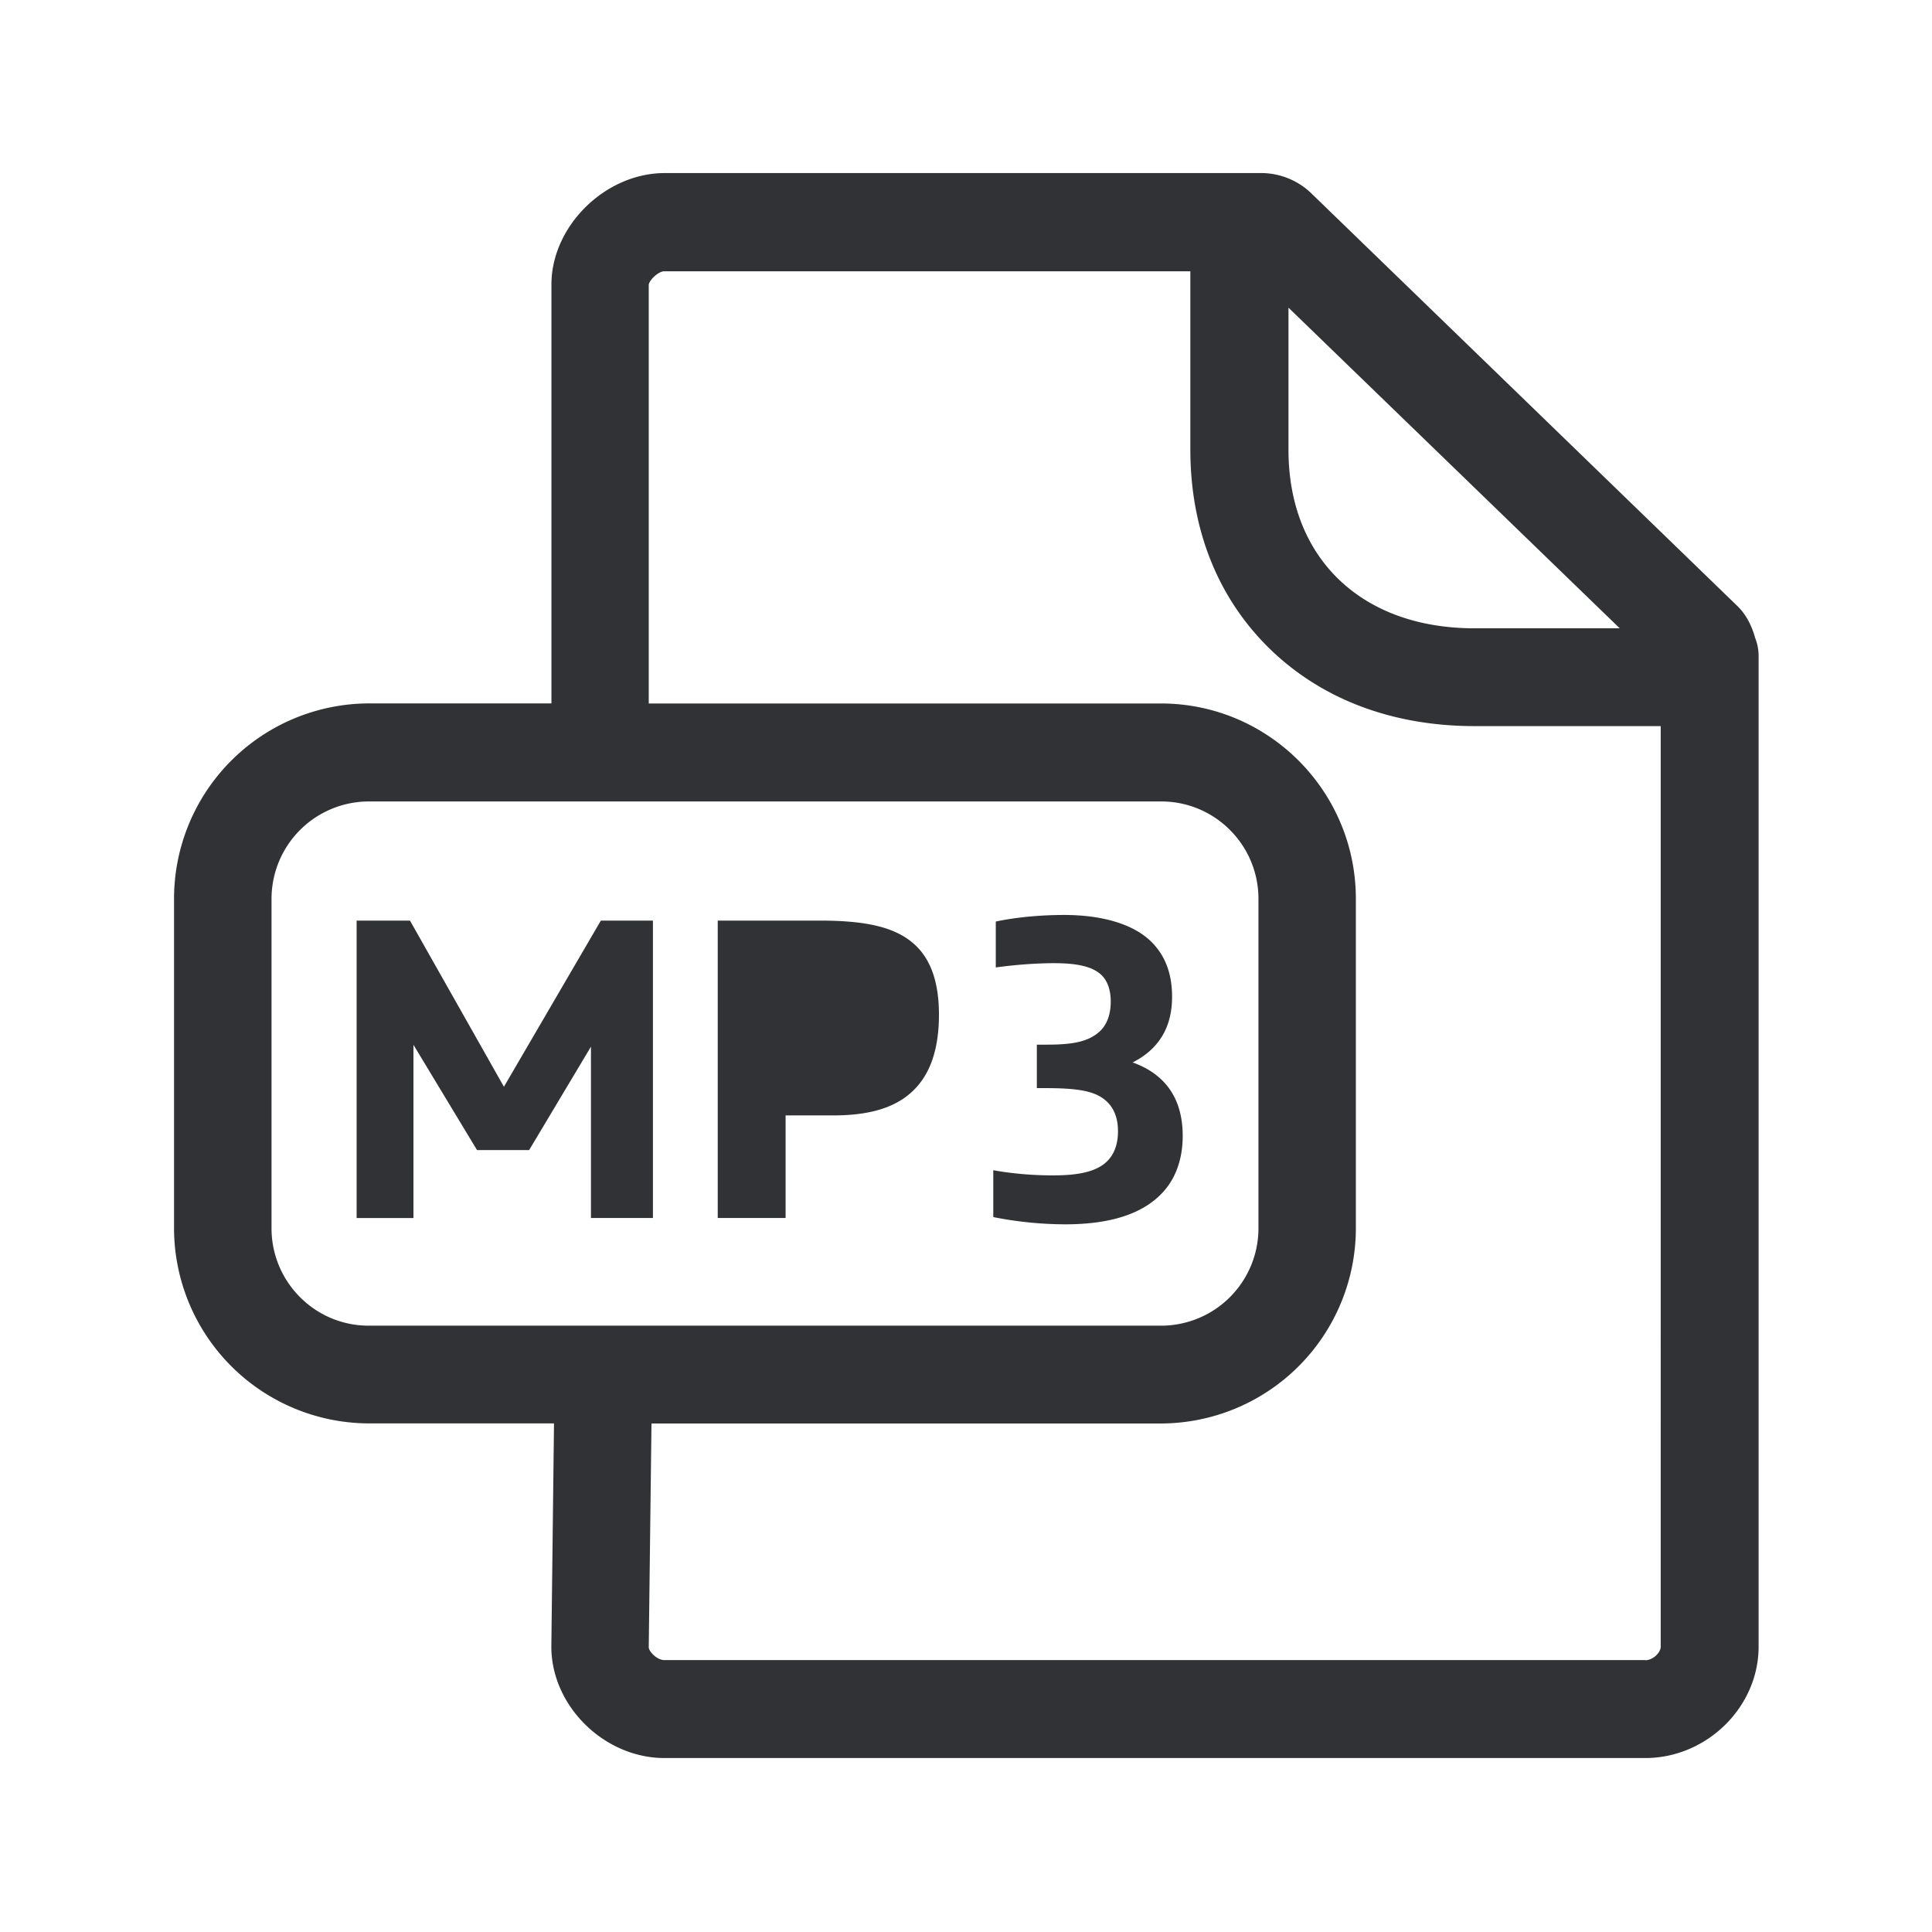 <svg width="24" height="24" fill="none" xmlns="http://www.w3.org/2000/svg"><path d="M12.339 15.12v-.583c.216.039.47.064.74.064.302 0 .481-.04.61-.123.129-.087.199-.227.199-.426 0-.193-.07-.325-.185-.406-.134-.098-.342-.129-.72-.129h-.103v-.54h.128c.34 0 .513-.043.645-.157.087-.076.145-.2.145-.379 0-.14-.039-.26-.123-.336-.11-.098-.291-.14-.583-.14-.238 0-.507.023-.722.053v-.57c.25-.054.563-.082.849-.082.465 0 .86.11 1.086.336.157.157.255.373.255.68 0 .384-.168.653-.49.816.39.14.622.431.622.913 0 .286-.087.535-.26.714-.244.255-.64.384-1.2.384a4.647 4.647 0 0 1-.893-.09ZM4.429 11.436h.664L6.26 13.5l1.204-2.064h.647v3.694h-.77v-2.128l-.768 1.285h-.647l-.79-1.308v2.152H4.43v-3.695ZM8.916 11.436h1.269c.577 0 .944.081 1.182.302.199.185.297.471.297.866s-.092.692-.274.896c-.216.244-.552.356-1.037.356h-.594v1.274h-.843v-3.694Zm1.75 1.647c-.106.1-.22.14-.49.14v.003H9.76v-1.18h.395c.258 0 .415.037.518.13.098.092.14.238.14.436 0 .216-.047.373-.145.47Z" fill="#313235"/><path d="M21.798 7.912c.031.073.048.154.048.238v12.306c0 .75-.644 1.383-1.409 1.383H8.255c-.75 0-1.406-.647-1.406-1.383l.033-2.774h-2.3a2.427 2.427 0 0 1-2.42-2.425v-4.093a2.427 2.427 0 0 1 2.42-2.426H6.85V3.534c0-.726.67-1.384 1.406-1.384h7.414c.23 0 .457.093.62.252l5.29 5.124c.113.109.177.243.22.386Zm-1.361 12.712c.098 0 .193-.096.193-.168V9.02h-2.313c-1.014 0-1.891-.33-2.535-.952-.65-.63-.995-1.487-.995-2.482V3.37H8.252c-.073 0-.187.109-.193.168v5.201h6.364c1.336 0 2.42 1.09 2.42 2.426v4.093a2.427 2.427 0 0 1-2.42 2.425h-6.33l-.034 2.78c0 .05.1.159.193.159h12.185v.003ZM3.373 15.258c0 .667.54 1.21 1.207 1.21h9.846a1.21 1.21 0 0 0 1.207-1.21v-4.092c0-.667-.54-1.21-1.207-1.21H4.58a1.21 1.21 0 0 0-1.207 1.21v4.092ZM16.006 3.822v1.765c0 .658.215 1.213.622 1.608.414.4.997.61 1.691.61h1.802l-4.115-3.983Z" fill="#313235"/></svg>